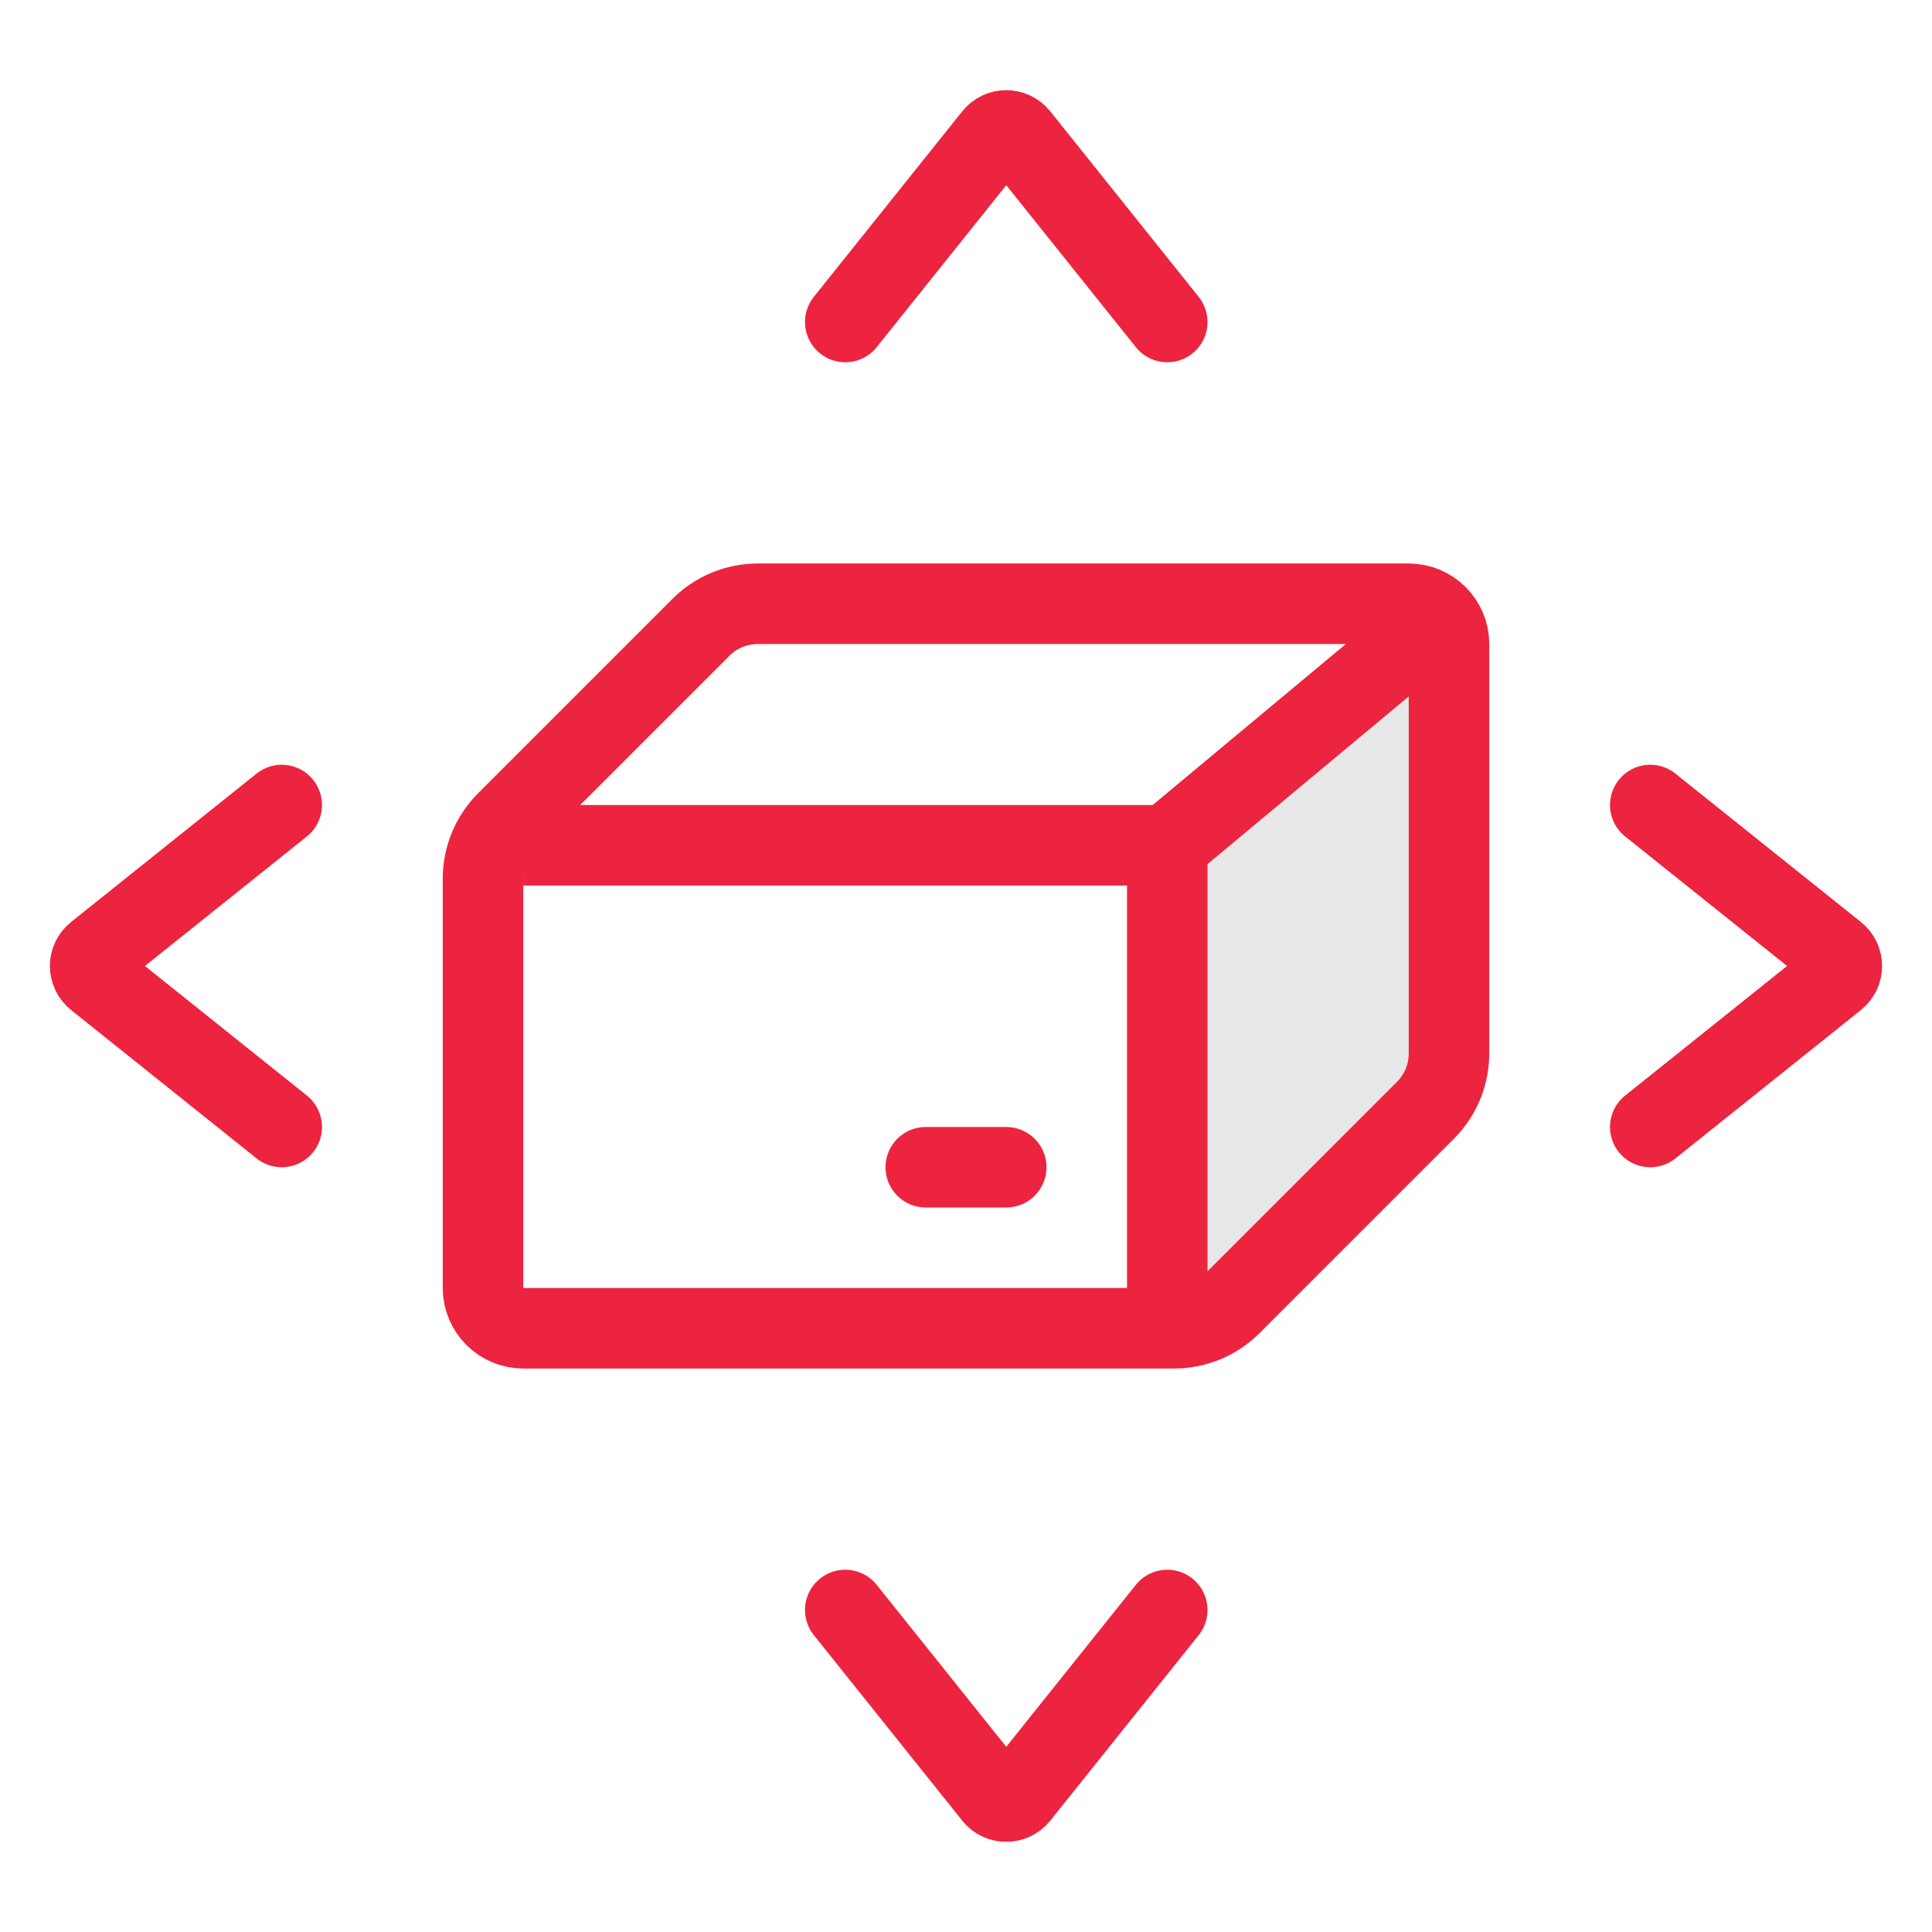 <svg width="64" height="64" viewBox="0 0 64 64" fill="none" xmlns="http://www.w3.org/2000/svg">
<path d="M48 20L38.667 28V45.333L48 36V20Z" fill="#E8E8E8"/>
<path d="M16 42.667V29.105C16 28.397 16.281 27.719 16.781 27.219L23.219 20.781C23.719 20.281 24.397 20 25.105 20H46.667C47.403 20 48 20.597 48 21.333V34.895C48 35.603 47.719 36.281 47.219 36.781L40.781 43.219C40.281 43.719 39.603 44 38.895 44H17.333C16.597 44 16 43.403 16 42.667Z" stroke="#ED243F" stroke-width="2.667"/>
<path d="M17.333 28H38.667M38.667 28V44M38.667 28L46.667 21.333" stroke="#ED243F" stroke-width="2.667"/>
<path d="M54.667 26.667L60.813 31.584C61.08 31.797 61.08 32.203 60.813 32.416L54.667 37.333" stroke="#ED243F" stroke-width="2.667" stroke-linecap="round"/>
<path d="M9.333 26.667L3.187 31.584C2.92 31.797 2.92 32.203 3.187 32.416L9.333 37.333" stroke="#ED243F" stroke-width="2.667" stroke-linecap="round"/>
<path d="M38.667 53.333L33.75 59.479C33.536 59.746 33.13 59.746 32.917 59.479L28 53.333" stroke="#ED243F" stroke-width="2.667" stroke-linecap="round"/>
<path d="M38.667 10.667L33.75 4.521C33.536 4.254 33.13 4.254 32.917 4.521L28 10.667" stroke="#ED243F" stroke-width="2.667" stroke-linecap="round"/>
<path d="M29.333 38.667C29.333 37.93 29.93 37.333 30.667 37.333H33.333C34.07 37.333 34.667 37.93 34.667 38.667V38.667C34.667 39.403 34.07 40 33.333 40H30.667C29.93 40 29.333 39.403 29.333 38.667V38.667Z" fill="#ED243F"/>
</svg>
